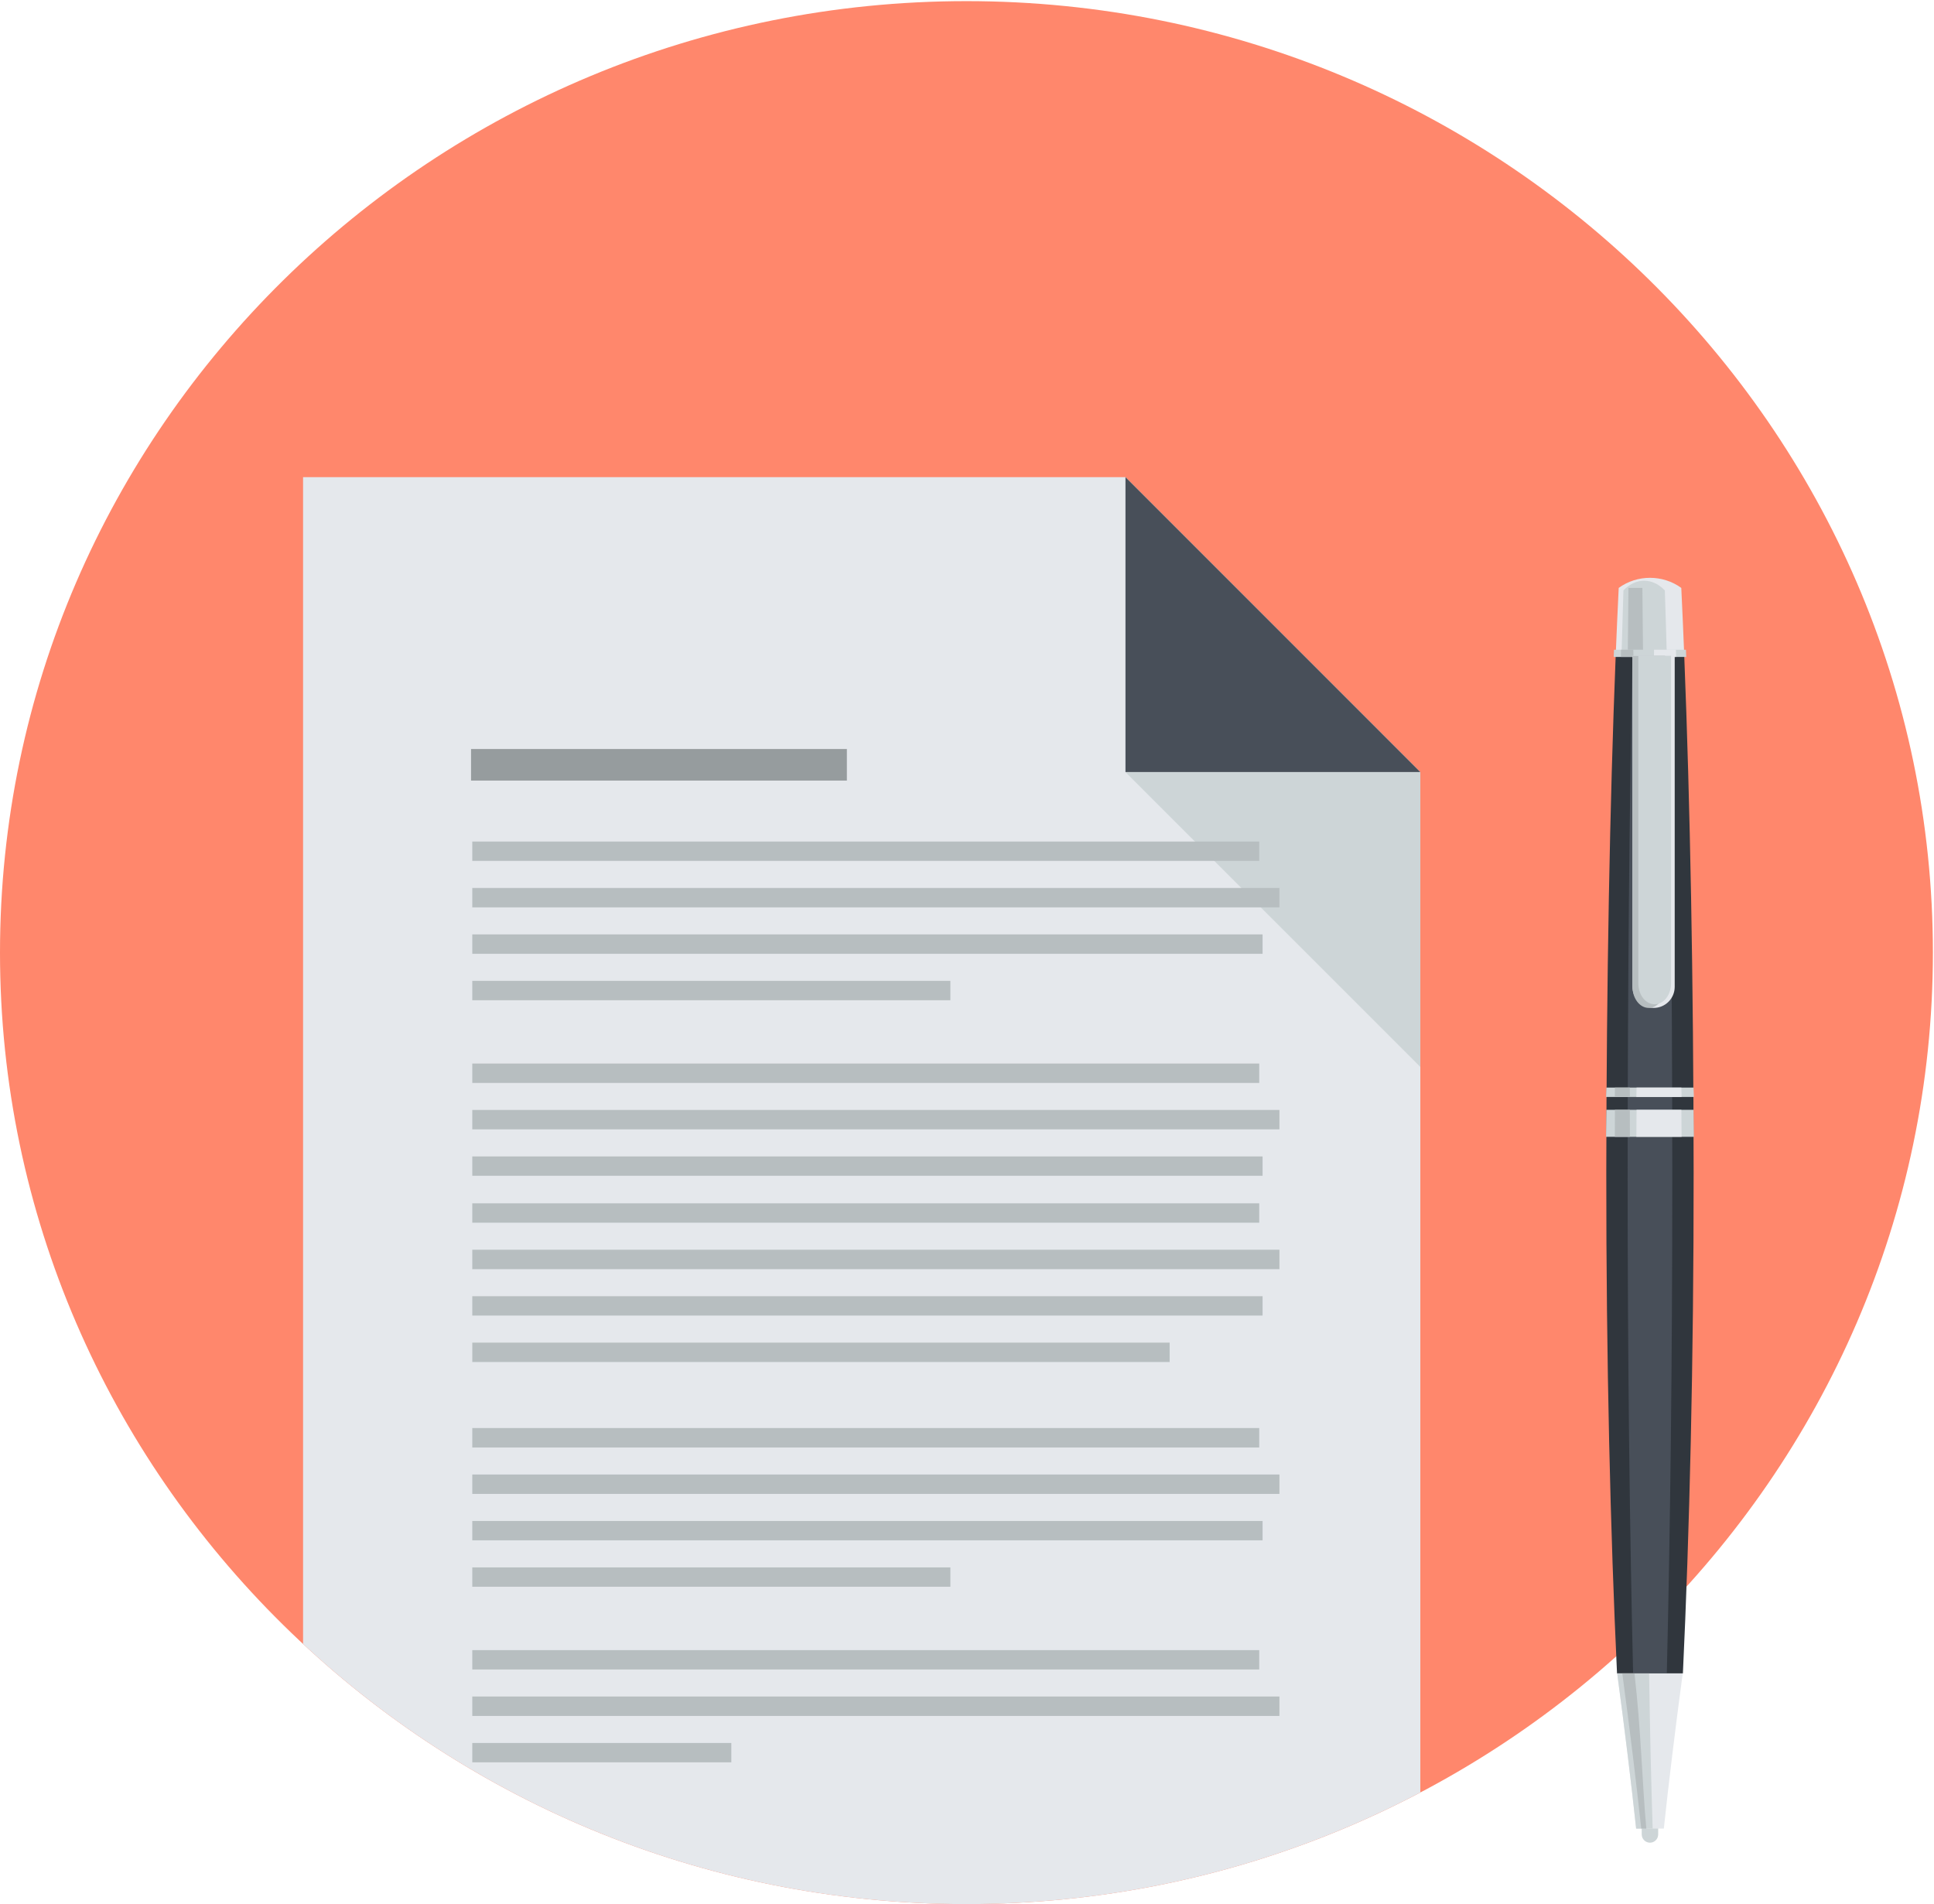 <?xml version="1.0" encoding="UTF-8" standalone="no"?>
<svg
   xmlns:dc="http://purl.org/dc/elements/1.1/"
   xmlns:cc="http://creativecommons.org/ns#"
   xmlns:rdf="http://www.w3.org/1999/02/22-rdf-syntax-ns#"
   xmlns:svg="http://www.w3.org/2000/svg"
   xmlns="http://www.w3.org/2000/svg"
   xmlns:sodipodi="http://sodipodi.sourceforge.net/DTD/sodipodi-0.dtd"
   xmlns:inkscape="http://www.inkscape.org/namespaces/inkscape"
   viewBox="0 0 35 34.455"
   height="34.455"
   width="35"
   xml:space="preserve"
   version="1.1"
   id="svg2"
   inkscape:version="0.91 r13725"
   sodipodi:docname="about-ban.svg"><sodipodi:namedview
     pagecolor="#ffffff"
     bordercolor="#666666"
     borderopacity="1"
     objecttolerance="10"
     gridtolerance="10"
     guidetolerance="10"
     inkscape:pageopacity="0"
     inkscape:pageshadow="2"
     inkscape:window-width="1366"
     inkscape:window-height="706"
     id="namedview83"
     showgrid="false"
     fit-margin-top="0"
     fit-margin-left="0"
     fit-margin-right="0"
     fit-margin-bottom="0"
     inkscape:zoom="1.7188013"
     inkscape:cx="66.25"
     inkscape:cy="139.73765"
     inkscape:window-x="-8"
     inkscape:window-y="-8"
     inkscape:window-maximized="1"
     inkscape:current-layer="svg2" /><defs
     id="defs6"><clipPath
       id="clipPath16"
       clipPathUnits="userSpaceOnUse"><path
         id="path18"
         d="m 0,109.844 106,0 L 106,0 0,0 0,109.844 Z"
         inkscape:connector-curvature="0" /></clipPath><clipPath
       id="clipPath112"
       clipPathUnits="userSpaceOnUse"><path
         id="path114"
         d="M 53,109.844 C 23.775,109.844 0,86.438 0,57.669 l 0,0 C 0,28.899 23.775,5.495 53,5.495 l 0,0 c 29.225,0 53,23.404 53,52.174 l 0,0 c 0,28.769 -23.775,52.175 -53,52.175 z"
         inkscape:connector-curvature="0" /></clipPath></defs><g
     transform="matrix(0.33,0,0,-0.33,0,36.269)"
     id="g10"><g
       id="g12"><g
         clip-path="url(#clipPath16)"
         id="g14"><g
           transform="translate(53,5.494)"
           id="g20"><path
             id="path22"
             style="fill:#ff876c;fill-opacity:1;fill-rule:nonzero;stroke:none"
             d="m 0,0 c -29.225,0 -53,23.405 -53,52.175 0,28.769 23.775,52.175 53,52.175 29.225,0 53,-23.406 53,-52.175 C 53,23.405 29.225,0 0,0"
             inkscape:connector-curvature="0" /></g><g
           transform="translate(90.935,9.316)"
           id="g24"><path
             id="path26"
             style="fill:#cdd5d7;fill-opacity:1;fill-rule:nonzero;stroke:none"
             d="m 0,0 c 0,-0.25 -0.201,-0.454 -0.45,-0.454 -0.25,0 -0.453,0.204 -0.453,0.454 l 0,1.541 c 0,0.252 0.203,0.454 0.453,0.454 C -0.201,1.995 0,1.793 0,1.541 L 0,0 Z"
             inkscape:connector-curvature="0" /></g><g
           transform="translate(92.29,18.145)"
           id="g28"><path
             id="path30"
             style="fill:#30363d;fill-opacity:1;fill-rule:nonzero;stroke:none"
             d="M 0,0 C 0.361,7.647 0.596,17.135 0.589,27.475 0.582,37.916 0.396,47.757 0.076,55.747 l -3.764,0 C -4.007,47.757 -4.191,37.916 -4.201,27.475 -4.208,17.135 -3.974,7.646 -3.612,0 L 0,0 Z"
             inkscape:connector-curvature="0" /></g><g
           transform="translate(91.408,18.145)"
           id="g32"><path
             id="path34"
             style="fill:#484f59;fill-opacity:1;fill-rule:nonzero;stroke:none"
             d="M 0,0 C 0.184,7.647 0.305,17.135 0.3,27.475 0.296,37.916 0.201,47.757 0.037,55.747 l -1.923,0 C -2.049,47.757 -2.144,37.916 -2.148,27.475 -2.152,17.135 -2.031,7.646 -1.848,0 L 0,0 Z"
             inkscape:connector-curvature="0" /></g><g
           transform="translate(88.602,73.893)"
           id="g36"><path
             id="path38"
             style="fill:#e5e8ec;fill-opacity:1;fill-rule:nonzero;stroke:none"
             d="M 0,0 3.765,0 C 3.714,1.308 3.658,2.572 3.6,3.775 2.584,4.512 1.184,4.514 0.168,3.775 0.108,2.572 0.054,1.308 0,0"
             inkscape:connector-curvature="0" /></g><g
           transform="translate(88.922,73.893)"
           id="g40"><path
             id="path42"
             style="fill:#cdd5d7;fill-opacity:1;fill-rule:nonzero;stroke:none"
             d="M 0,0 2.488,0 C 2.454,1.261 2.416,2.478 2.377,3.637 1.705,4.347 0.781,4.347 0.107,3.637 0.07,2.478 0.033,1.261 0,0"
             inkscape:connector-curvature="0" /></g><g
           transform="translate(90.068,77.669)"
           id="g44"><path
             id="path46"
             style="fill:#b7bec0;fill-opacity:1;fill-rule:nonzero;stroke:none"
             d="m 0,0 -0.764,0 0,-0.001 c -0.014,-1.203 -0.025,-2.468 -0.038,-3.775 l 0.84,0 C 0.025,-2.469 0.012,-1.204 0,-0.001 L 0,0 Z"
             inkscape:connector-curvature="0" /></g><g
           transform="translate(88.494,73.882)"
           id="g48"><path
             id="path50"
             style="fill:#cdd5d7;fill-opacity:1;fill-rule:nonzero;stroke:none"
             d="M 0,0 3.98,0 C 3.974,0.133 3.969,0.262 3.963,0.395 l -3.945,0 C 0.013,0.262 0.006,0.133 0,0"
             inkscape:connector-curvature="0" /></g><g
           transform="translate(90.703,73.882)"
           id="g52"><path
             id="path54"
             style="fill:#e5e8ec;fill-opacity:1;fill-rule:nonzero;stroke:none"
             d="M 0,0 1.213,0 C 1.211,0.133 1.208,0.262 1.206,0.395 l -1.202,0 C 0.001,0.262 0.001,0.133 0,0"
             inkscape:connector-curvature="0" /></g><g
           transform="translate(88.894,73.882)"
           id="g56"><path
             id="path58"
             style="fill:#b7bec0;fill-opacity:1;fill-rule:nonzero;stroke:none"
             d="M 0,0 0.682,0 C 0.679,0.133 0.679,0.262 0.677,0.395 l -0.675,0 C 0.002,0.262 0,0.133 0,0"
             inkscape:connector-curvature="0" /></g><g
           transform="translate(88.075,49.753)"
           id="g60"><path
             id="path62"
             style="fill:#cdd5d7;fill-opacity:1;fill-rule:nonzero;stroke:none"
             d="M 0,0 4.819,0 C 4.811,0.174 4.808,0.345 4.799,0.516 l -4.78,0 C 0.013,0.345 0.007,0.174 0,0"
             inkscape:connector-curvature="0" /></g><g
           transform="translate(89.738,49.753)"
           id="g64"><path
             id="path66"
             style="fill:#e5e8ec;fill-opacity:1;fill-rule:nonzero;stroke:none"
             d="M 0,0 2.48,0 C 2.476,0.174 2.474,0.345 2.469,0.516 l -2.458,0 C 0.006,0.345 0.002,0.174 0,0"
             inkscape:connector-curvature="0" /></g><g
           transform="translate(88.558,49.753)"
           id="g68"><path
             id="path70"
             style="fill:#b7bec0;fill-opacity:1;fill-rule:nonzero;stroke:none"
             d="M 0,0 0.825,0 C 0.824,0.174 0.824,0.345 0.821,0.516 l -0.816,0 C 0.003,0.345 0,0.174 0,0"
             inkscape:connector-curvature="0" /></g><g
           transform="translate(88.075,47.567)"
           id="g72"><path
             id="path74"
             style="fill:#cdd5d7;fill-opacity:1;fill-rule:nonzero;stroke:none"
             d="M 0,0 4.819,0 C 4.811,0.498 4.808,0.988 4.799,1.483 l -4.78,0 C 0.013,0.988 0.007,0.498 0,0"
             inkscape:connector-curvature="0" /></g><g
           transform="translate(89.738,47.567)"
           id="g76"><path
             id="path78"
             style="fill:#e5e8ec;fill-opacity:1;fill-rule:nonzero;stroke:none"
             d="M 0,0 2.48,0 C 2.476,0.498 2.474,0.988 2.469,1.483 l -2.458,0 C 0.006,0.988 0.002,0.498 0,0"
             inkscape:connector-curvature="0" /></g><g
           transform="translate(88.558,47.567)"
           id="g80"><path
             id="path82"
             style="fill:#b7bec0;fill-opacity:1;fill-rule:nonzero;stroke:none"
             d="M 0,0 0.825,0 C 0.824,0.498 0.824,0.988 0.821,1.483 l -0.816,0 C 0.003,0.988 0,0.498 0,0"
             inkscape:connector-curvature="0" /></g><g
           transform="translate(88.687,18.145)"
           id="g84"><path
             id="path86"
             style="fill:#e5e8ec;fill-opacity:1;fill-rule:nonzero;stroke:none"
             d="m 0,0 c 0.427,-3.179 0.774,-6.04 1.039,-8.51 l 1.518,0 C 2.821,-6.039 3.167,-3.179 3.594,0 L 0,0 Z"
             inkscape:connector-curvature="0" /></g><g
           transform="translate(89.726,9.636)"
           id="g88"><path
             id="path90"
             style="fill:#cdd5d7;fill-opacity:1;fill-rule:nonzero;stroke:none"
             d="M 0,0 0.906,0 C 0.823,2.548 0.757,5.396 0.711,8.51 l -1.75,0 C -0.611,5.331 -0.265,2.47 0,0"
             inkscape:connector-curvature="0" /></g><g
           transform="translate(89.635,18.145)"
           id="g92"><path
             id="path94"
             style="fill:#b7bec0;fill-opacity:1;fill-rule:nonzero;stroke:none"
             d="m 0,0 -0.668,0 c 0.427,-3.179 0.773,-6.04 1.038,-8.51 l 0.279,0 C 0.421,-6.001 0.363,-3.145 0,0"
             inkscape:connector-curvature="0" /></g><g
           transform="translate(89.527,73.946)"
           id="g96"><path
             id="path98"
             style="fill:#e5e8ec;fill-opacity:1;fill-rule:nonzero;stroke:none"
             d="m 0,0 0,-18.152 c 0,-0.641 0.518,-1.158 1.156,-1.158 0.64,0 1.158,0.517 1.158,1.158 L 2.314,0 0,0 Z"
             inkscape:connector-curvature="0" /></g><g
           transform="translate(89.527,73.946)"
           id="g100"><path
             id="path102"
             style="fill:#b7bec0;fill-opacity:1;fill-rule:nonzero;stroke:none"
             d="m 0,0 0,-18.152 c 0,-0.641 0.399,-1.158 0.891,-1.158 0.492,0 0.89,0.517 0.89,1.158 L 1.781,0 0,0 Z"
             inkscape:connector-curvature="0" /></g><g
           transform="translate(89.846,73.946)"
           id="g104"><path
             id="path106"
             style="fill:#cdd5d7;fill-opacity:1;fill-rule:nonzero;stroke:none"
             d="m 0,0 0,-17.967 c 0,-0.631 0.402,-1.143 0.897,-1.143 0.496,0 0.898,0.512 0.898,1.143 L 1.795,0 0,0 Z"
             inkscape:connector-curvature="0" /></g></g></g><g
       id="g108"><g
         clip-path="url(#clipPath112)"
         id="g110"><g
           transform="translate(77.891,0)"
           id="g116"><path
             id="path118"
             style="fill:#e5e8ec;fill-opacity:1;fill-rule:nonzero;stroke:none"
             d="m 0,0 0,45.006 0,22.563 -16.17,16.172 -45.101,0 0,-16.707 0,-22.028 L -61.271,0 0,0 Z"
             inkscape:connector-curvature="0" /></g><g
           transform="translate(61.721,67.569)"
           id="g120"><path
             id="path122"
             style="fill:#484f59;fill-opacity:1;fill-rule:nonzero;stroke:none"
             d="M 0,0 16.17,0 0,16.172 0,0 Z"
             inkscape:connector-curvature="0" /></g><g
           transform="translate(77.891,67.569)"
           id="g124"><path
             id="path126"
             style="fill:#cdd5d7;fill-opacity:1;fill-rule:nonzero;stroke:none"
             d="M 0,0 -16.17,0 0,-16.168 0,0 Z"
             inkscape:connector-curvature="0" /></g><path
           id="path128"
           style="fill:#b7bec0;fill-opacity:1;fill-rule:nonzero;stroke:none"
           d="m 69.056,42.858 -43.156,0 0,1.064 43.156,0 0,-1.064 z"
           inkscape:connector-curvature="0" /><path
           id="path130"
           style="fill:#b7bec0;fill-opacity:1;fill-rule:nonzero;stroke:none"
           d="m 70.164,40.312 -44.264,0 0,1.066 44.264,0 0,-1.066 z"
           inkscape:connector-curvature="0" /><path
           id="path132"
           style="fill:#b7bec0;fill-opacity:1;fill-rule:nonzero;stroke:none"
           d="m 69.24,37.768 -43.34,0 0,1.062 43.34,0 0,-1.062 z"
           inkscape:connector-curvature="0" /><path
           id="path134"
           style="fill:#b7bec0;fill-opacity:1;fill-rule:nonzero;stroke:none"
           d="m 64.143,35.22 -38.242,0 0,1.062 38.242,0 0,-1.062 z"
           inkscape:connector-curvature="0" /><path
           id="path136"
           style="fill:#b7bec0;fill-opacity:1;fill-rule:nonzero;stroke:none"
           d="m 69.056,62.698 -43.156,0 0,1.062 43.156,0 0,-1.062 z"
           inkscape:connector-curvature="0" /><path
           id="path138"
           style="fill:#b7bec0;fill-opacity:1;fill-rule:nonzero;stroke:none"
           d="m 70.164,60.15 -44.264,0 0,1.064 44.264,0 0,-1.064 z"
           inkscape:connector-curvature="0" /><path
           id="path140"
           style="fill:#b7bec0;fill-opacity:1;fill-rule:nonzero;stroke:none"
           d="m 69.24,57.606 -43.34,0 0,1.062 43.34,0 0,-1.062 z"
           inkscape:connector-curvature="0" /><path
           id="path142"
           style="fill:#b7bec0;fill-opacity:1;fill-rule:nonzero;stroke:none"
           d="m 52.119,55.058 -26.219,0 0,1.064 26.219,0 0,-1.064 z"
           inkscape:connector-curvature="0" /><path
           id="path144"
           style="fill:#b7bec0;fill-opacity:1;fill-rule:nonzero;stroke:none"
           d="m 69.056,50.524 -43.156,0 0,1.064 43.156,0 0,-1.064 z"
           inkscape:connector-curvature="0" /><path
           id="path146"
           style="fill:#b7bec0;fill-opacity:1;fill-rule:nonzero;stroke:none"
           d="m 70.164,47.978 -44.264,0 0,1.064 44.264,0 0,-1.064 z"
           inkscape:connector-curvature="0" /><path
           id="path148"
           style="fill:#b7bec0;fill-opacity:1;fill-rule:nonzero;stroke:none"
           d="m 69.24,45.432 -43.34,0 0,1.062 43.34,0 0,-1.062 z"
           inkscape:connector-curvature="0" /><path
           id="path150"
           style="fill:#b7bec0;fill-opacity:1;fill-rule:nonzero;stroke:none"
           d="m 69.056,30.533 -43.156,0 0,1.065 43.156,0 0,-1.065 z"
           inkscape:connector-curvature="0" /><path
           id="path152"
           style="fill:#b7bec0;fill-opacity:1;fill-rule:nonzero;stroke:none"
           d="m 70.164,27.987 -44.264,0 0,1.064 44.264,0 0,-1.064 z"
           inkscape:connector-curvature="0" /><path
           id="path154"
           style="fill:#b7bec0;fill-opacity:1;fill-rule:nonzero;stroke:none"
           d="m 69.24,25.442 -43.34,0 0,1.062 43.34,0 0,-1.062 z"
           inkscape:connector-curvature="0" /><path
           id="path156"
           style="fill:#b7bec0;fill-opacity:1;fill-rule:nonzero;stroke:none"
           d="m 52.119,22.896 -26.219,0 0,1.062 26.219,0 0,-1.062 z"
           inkscape:connector-curvature="0" /><path
           id="path158"
           style="fill:#b7bec0;fill-opacity:1;fill-rule:nonzero;stroke:none"
           d="m 69.056,18.36 -43.156,0 0,1.062 43.156,0 0,-1.062 z"
           inkscape:connector-curvature="0" /><path
           id="path160"
           style="fill:#b7bec0;fill-opacity:1;fill-rule:nonzero;stroke:none"
           d="m 70.164,15.813 -44.264,0 0,1.064 44.264,0 0,-1.064 z"
           inkscape:connector-curvature="0" /><path
           id="path162"
           style="fill:#b7bec0;fill-opacity:1;fill-rule:nonzero;stroke:none"
           d="m 40.105,13.269 -14.205,0 0,1.061 14.205,0 0,-1.061 z"
           inkscape:connector-curvature="0" /><path
           id="path164"
           style="fill:#969c9e;fill-opacity:1;fill-rule:nonzero;stroke:none"
           d="m 46.443,67.104 -20.611,0 0,1.729 20.611,0 0,-1.729 z"
           inkscape:connector-curvature="0" /></g></g></g></svg>